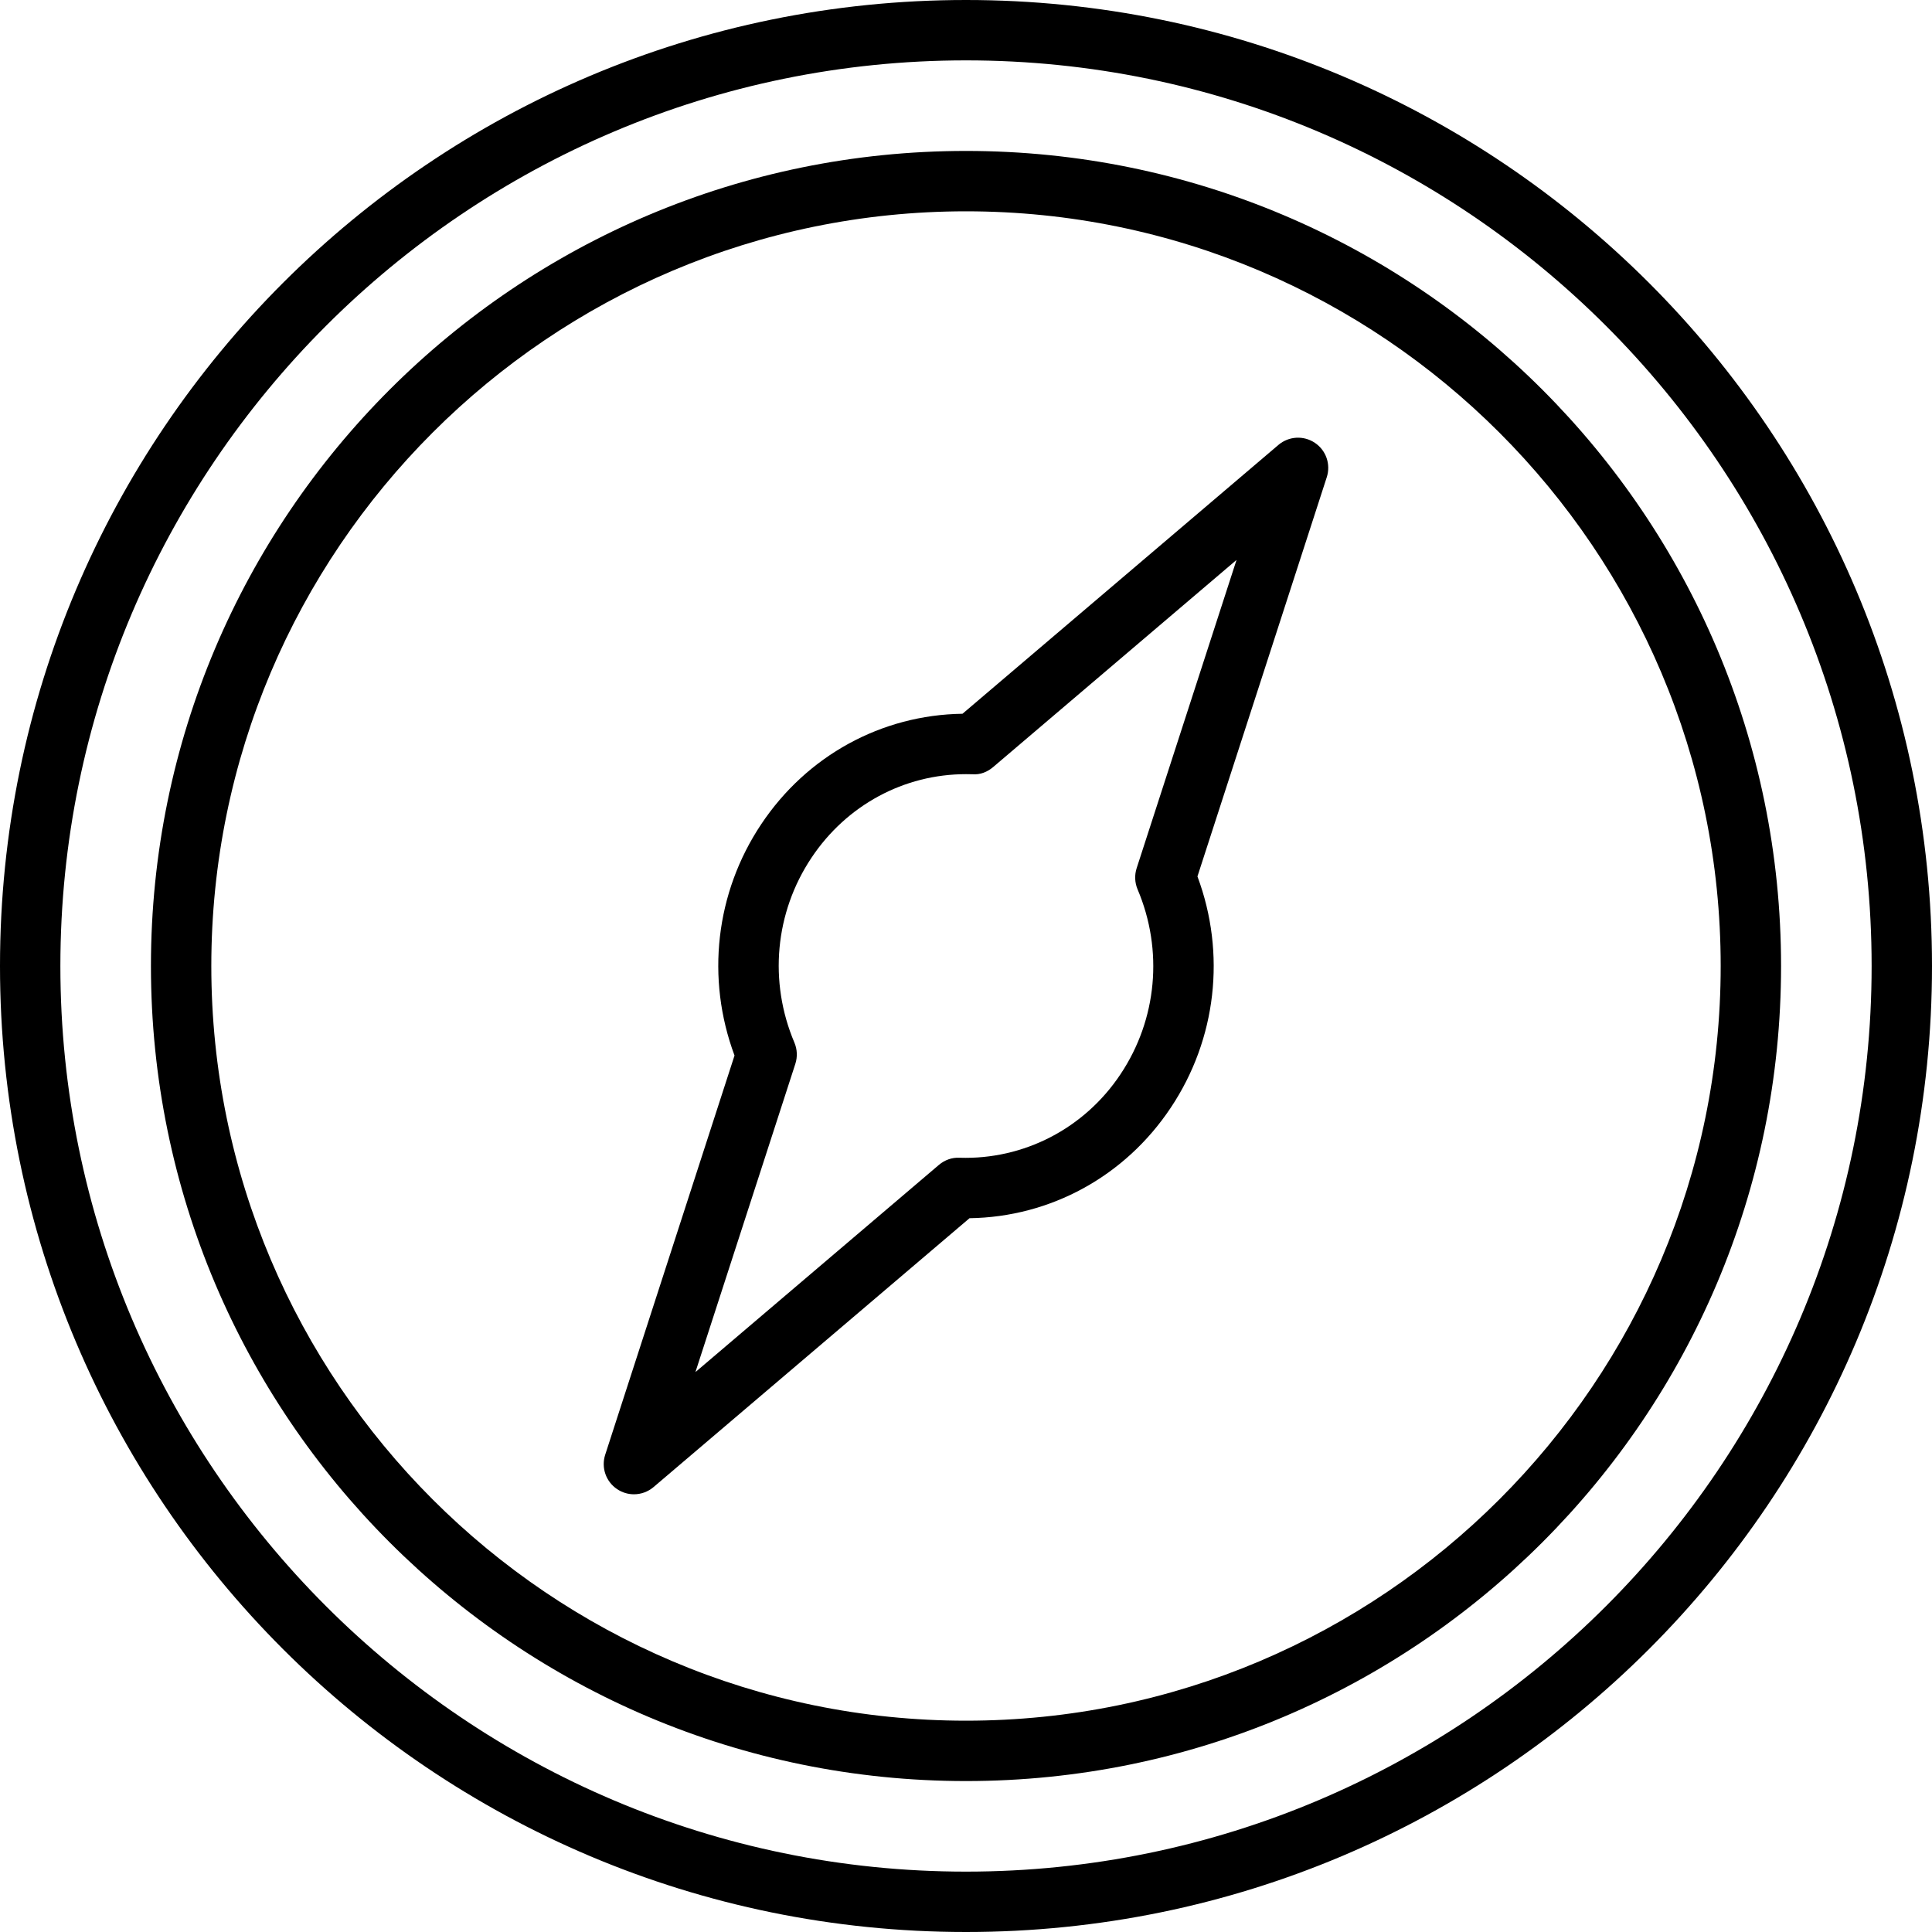 <?xml version="1.0" encoding="UTF-8" standalone="no"?>
<!-- Generator: Adobe Illustrator 19.1.0, SVG Export Plug-In . SVG Version: 6.00 Build 0)  -->

<svg
   xmlns:dc="http://purl.org/dc/elements/1.1/"
   xmlns:cc="http://creativecommons.org/ns#"
   xmlns:rdf="http://www.w3.org/1999/02/22-rdf-syntax-ns#"
   xmlns:svg="http://www.w3.org/2000/svg"
   xmlns="http://www.w3.org/2000/svg"
   xmlns:sodipodi="http://sodipodi.sourceforge.net/DTD/sodipodi-0.dtd"
   xmlns:inkscape="http://www.inkscape.org/namespaces/inkscape"
   version="1.1"
   id="Layer_1"
   x="0px"
   y="0px"
   viewBox="0 0 64 64"
   enable-background="new 0 0 64 64"
   xml:space="preserve"
   sodipodi:docname="compass.svg"
   inkscape:version="0.92.3 (2405546, 2018-03-11)"><defs
   id="defs44" /><sodipodi:namedview
   pagecolor="#ffffff"
   bordercolor="#666666"
   borderopacity="1"
   objecttolerance="10"
   gridtolerance="10"
   guidetolerance="10"
   inkscape:pageopacity="0"
   inkscape:pageshadow="2"
   inkscape:window-width="1920"
   inkscape:window-height="1057"
   id="namedview42"
   showgrid="false"
   inkscape:zoom="7.375"
   inkscape:cx="37.454858"
   inkscape:cy="23.750708"
   inkscape:window-x="-8"
   inkscape:window-y="-8"
   inkscape:window-maximized="1"
   inkscape:current-layer="Compass" />
<g
   id="Compass">
	<path
   d="M38.784,36.693c1.515-2.271,1.835-5.108,0.883-7.66l4.284-13.225   c0.138-0.426-0.023-0.892-0.396-1.14c-0.371-0.248-0.861-0.221-1.204,0.069   l-10.467,8.907c-2.683,0.038-5.153,1.386-6.669,3.661   c-1.515,2.271-1.835,5.108-0.883,7.66l-4.284,13.225   c-0.138,0.426,0.023,0.892,0.396,1.14C20.613,49.444,20.807,49.5,21,49.5   c0.232,0,0.462-0.08,0.649-0.238l10.467-8.907   C34.798,40.316,37.269,38.969,38.784,36.693z M31.785,38.352   c-0.249-0.014-0.492,0.075-0.683,0.237l-8.065,6.863L26.347,35.24   c0.074-0.229,0.063-0.478-0.03-0.699c-0.858-2.02-0.647-4.31,0.563-6.125   c1.163-1.746,3.065-2.771,5.121-2.771c0.071,0,0.143,0.001,0.214,0.003   c0.255,0.021,0.492-0.075,0.683-0.237l8.064-6.863l-3.309,10.212   c-0.074,0.229-0.063,0.478,0.03,0.699c0.858,2.02,0.647,4.31-0.564,6.125   C35.917,37.391,33.906,38.42,31.785,38.352z"
   id="path2" />
	
	<path
   d="M32,0c-17.673,0-32,14.327-32,32s14.327,32,32,32s32-14.327,32-32S49.673,0,32,0z M32,62   c-16.542,0-30-13.458-30-30c0-16.542,13.458-30,30-30c16.542,0,30,13.458,30,30   C62,48.542,48.542,62,32,62z"
   id="path6" />
	<path
   d="M32,5c-14.912,0-27,12.088-27,27c0,14.912,12.088,27,27,27s27-12.088,27-27   C59,17.088,46.912,5,32,5z M32,57c-13.785,0-25-11.215-25-25c0-13.785,11.215-25,25-25   c13.785,0,25,11.215,25,25C57,45.785,45.785,57,32,57z"
   id="path8" />
</g>
<g
   id="g11">
</g>
<g
   id="g13">
</g>
<g
   id="g15">
</g>
<g
   id="g17">
</g>
<g
   id="g19">
</g>
<g
   id="g21">
</g>
<g
   id="g23">
</g>
<g
   id="g25">
</g>
<g
   id="g27">
</g>
<g
   id="g29">
</g>
<g
   id="g31">
</g>
<g
   id="g33">
</g>
<g
   id="g35">
</g>
<g
   id="g37">
</g>
<g
   id="g39">
</g>
</svg>